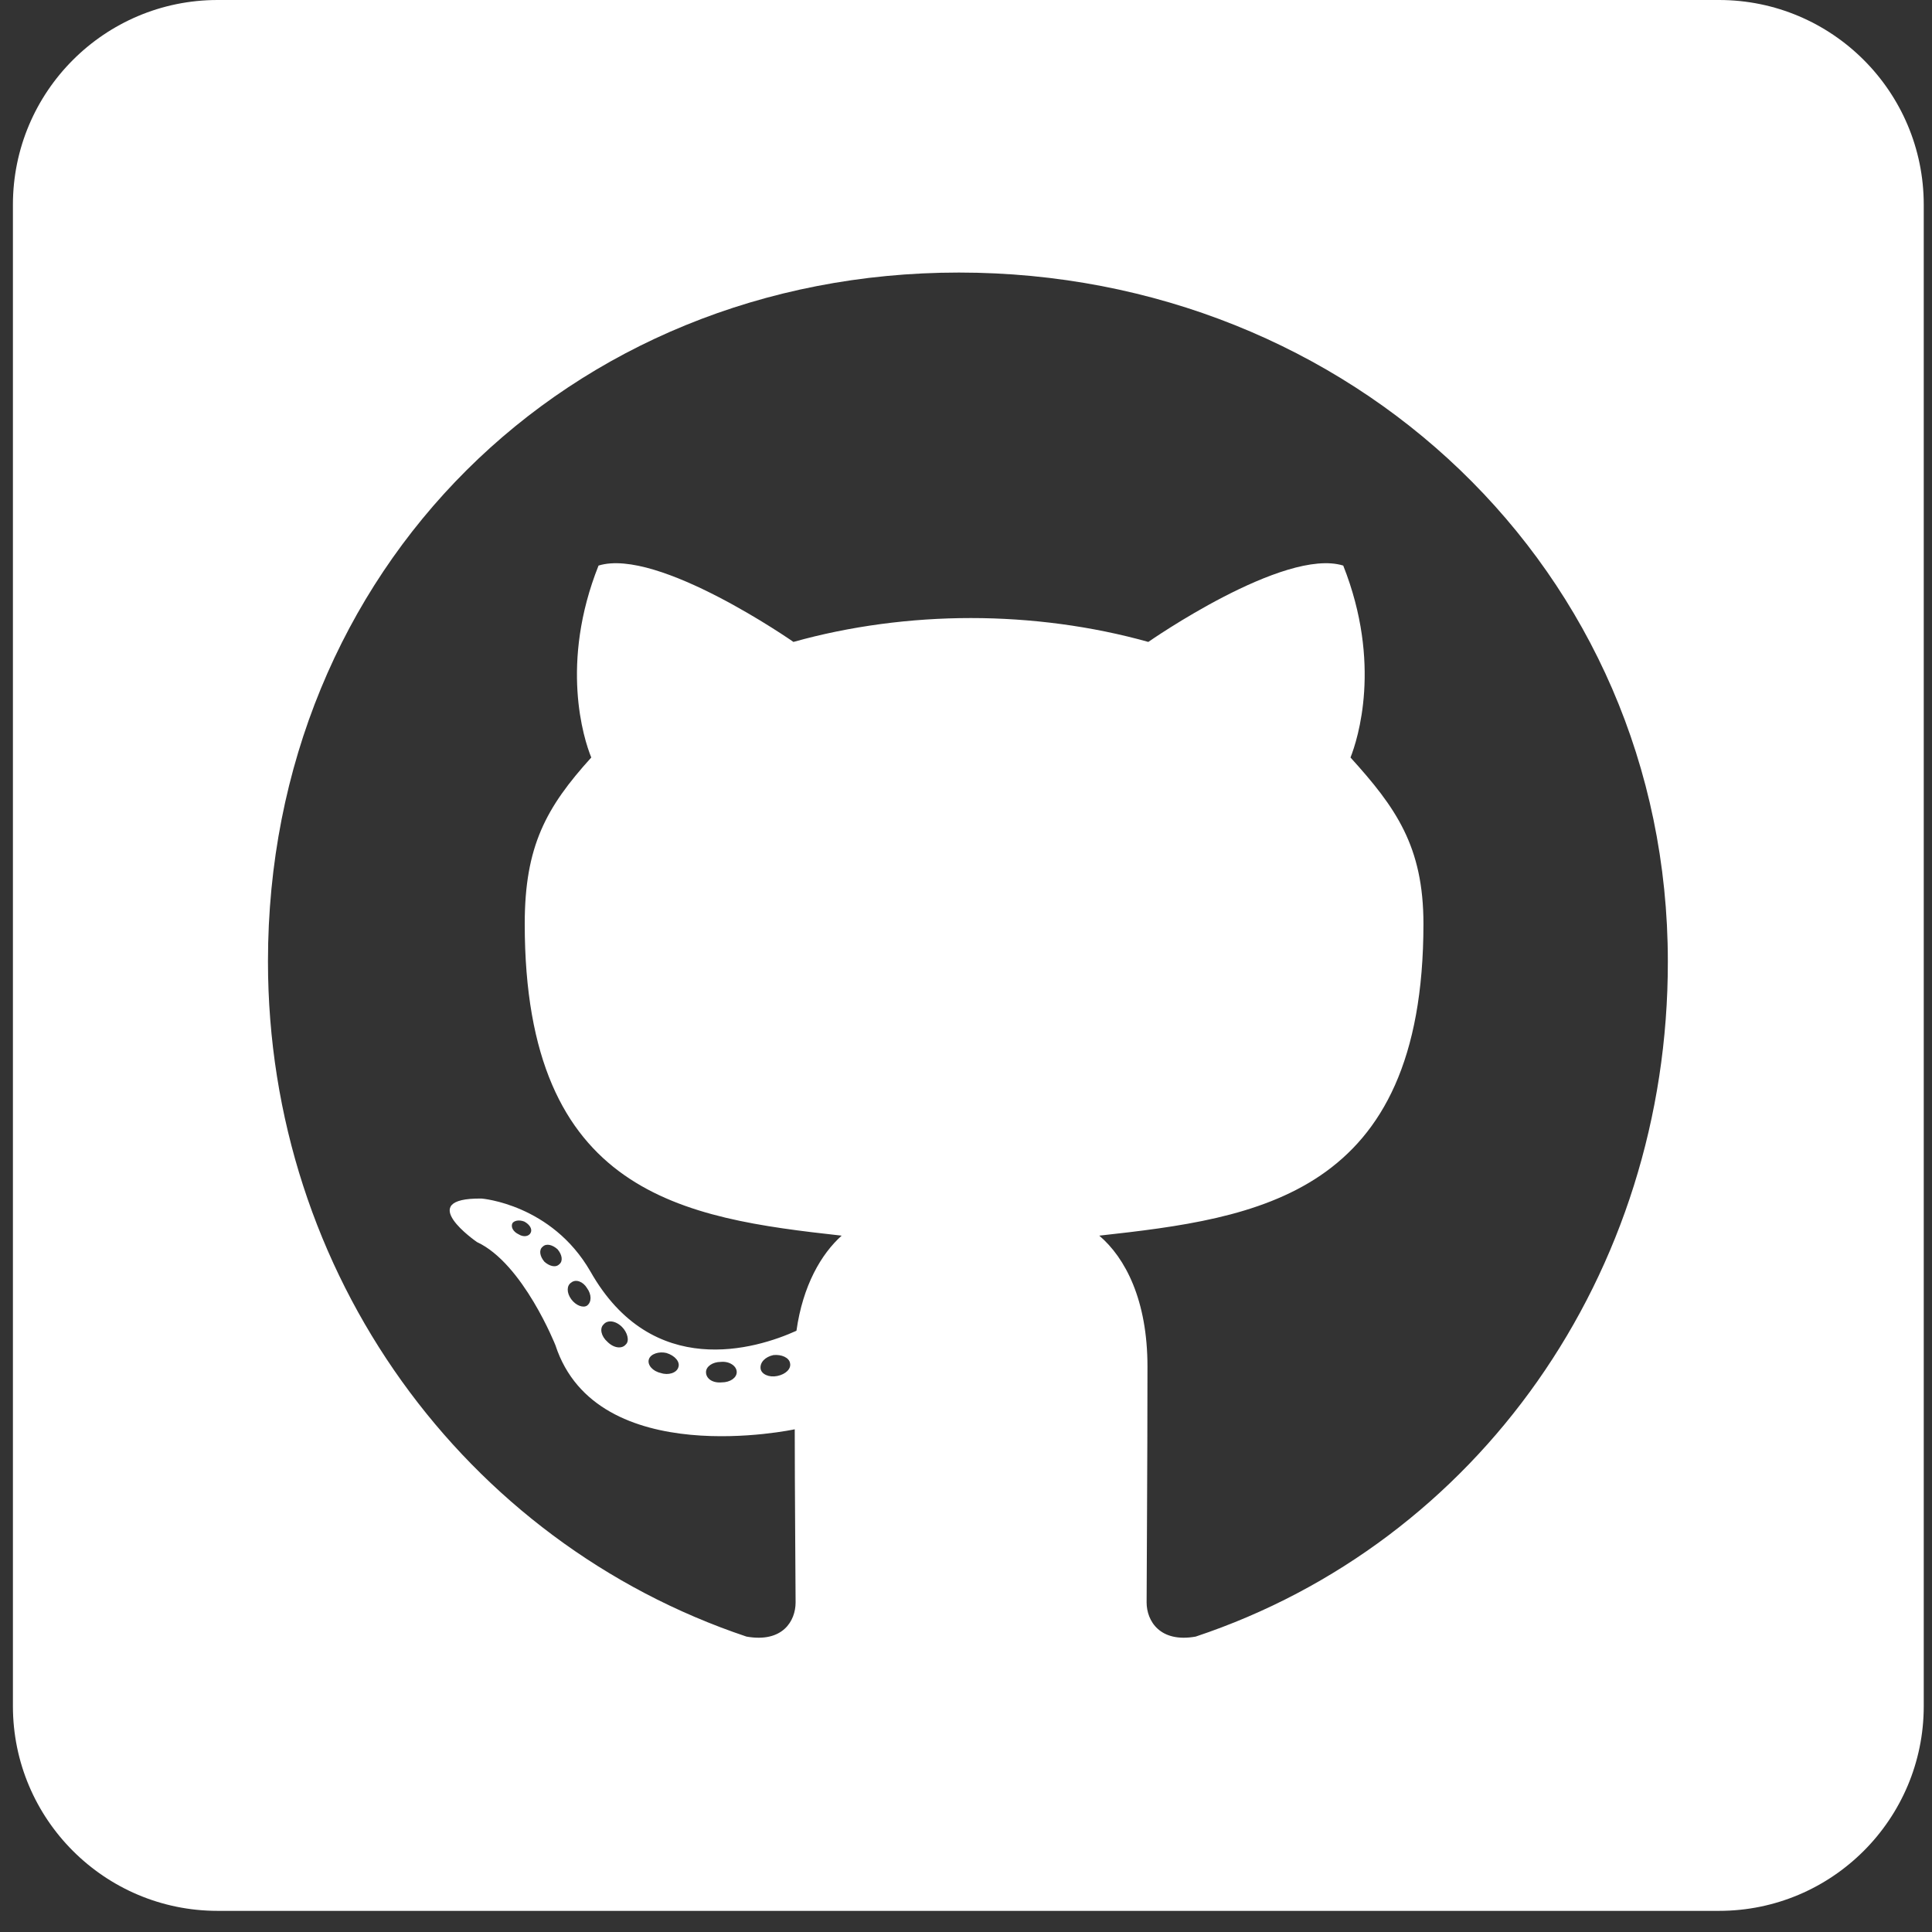 <svg width="70" height="70" viewBox="0 0 70 70" fill="none" xmlns="http://www.w3.org/2000/svg">
<rect x="0" y="0" width="70" height="70" fill="#333333" stroke="none"/>
<g id="&#240;&#159;&#166;&#134; icon &#34;GitHub Square&#34;">
<path id="Vector" d="M62.283 0H7.885C3.79 0 0.468 3.323 0.468 7.418V61.816C0.468 65.911 3.79 69.234 7.885 69.234H62.283C66.379 69.234 69.701 65.911 69.701 61.816V7.418C69.701 3.323 66.379 0 62.283 0ZM43.321 59.297C42.023 59.529 41.544 58.725 41.544 58.06C41.544 57.226 41.575 52.961 41.575 49.514C41.575 47.104 40.772 45.574 39.829 44.77C45.547 44.136 51.574 43.348 51.574 33.473C51.574 30.661 50.569 29.254 48.931 27.446C49.194 26.782 50.075 24.046 48.668 20.492C46.52 19.827 41.606 23.258 41.606 23.258C39.566 22.686 37.356 22.393 35.177 22.393C32.998 22.393 30.788 22.686 28.748 23.258C28.748 23.258 23.834 19.827 21.686 20.492C20.279 24.031 21.145 26.766 21.423 27.446C19.785 29.254 19.012 30.661 19.012 33.473C19.012 43.302 24.777 44.136 30.495 44.77C29.753 45.435 29.088 46.578 28.857 48.216C27.388 48.881 23.633 50.025 21.392 46.068C19.986 43.627 17.451 43.426 17.451 43.426C14.948 43.395 17.281 45.002 17.281 45.002C18.951 45.775 20.125 48.742 20.125 48.742C21.624 53.332 28.795 51.786 28.795 51.786C28.795 53.934 28.826 57.427 28.826 58.06C28.826 58.725 28.362 59.529 27.048 59.297C16.849 55.882 9.709 46.176 9.709 34.833C9.709 20.646 20.558 9.875 34.744 9.875C48.931 9.875 60.429 20.646 60.429 34.833C60.444 46.176 53.521 55.897 43.321 59.297ZM28.161 49.855C27.867 49.916 27.589 49.793 27.558 49.592C27.527 49.36 27.728 49.159 28.022 49.097C28.316 49.066 28.594 49.19 28.625 49.391C28.671 49.592 28.47 49.793 28.161 49.855ZM26.693 49.715C26.693 49.916 26.461 50.086 26.152 50.086C25.812 50.117 25.58 49.947 25.58 49.715C25.58 49.514 25.812 49.344 26.121 49.344C26.415 49.314 26.693 49.484 26.693 49.715ZM24.576 49.545C24.514 49.746 24.205 49.839 23.942 49.746C23.648 49.684 23.448 49.453 23.509 49.252C23.571 49.051 23.88 48.958 24.143 49.02C24.452 49.113 24.653 49.344 24.576 49.545ZM22.675 48.711C22.536 48.881 22.242 48.85 22.01 48.618C21.779 48.417 21.717 48.124 21.871 47.985C22.01 47.815 22.304 47.846 22.536 48.077C22.737 48.278 22.814 48.587 22.675 48.711ZM21.269 47.305C21.13 47.397 20.867 47.305 20.697 47.073C20.527 46.841 20.527 46.578 20.697 46.47C20.867 46.331 21.13 46.439 21.269 46.671C21.439 46.903 21.439 47.181 21.269 47.305ZM20.264 45.806C20.125 45.945 19.893 45.867 19.723 45.713C19.553 45.512 19.522 45.28 19.661 45.172C19.8 45.033 20.032 45.11 20.202 45.265C20.372 45.466 20.403 45.697 20.264 45.806ZM19.229 44.662C19.167 44.801 18.966 44.832 18.796 44.724C18.595 44.631 18.502 44.461 18.564 44.322C18.626 44.229 18.796 44.183 18.997 44.26C19.198 44.368 19.291 44.538 19.229 44.662Z" fill="white"/>
</g>
</svg>
